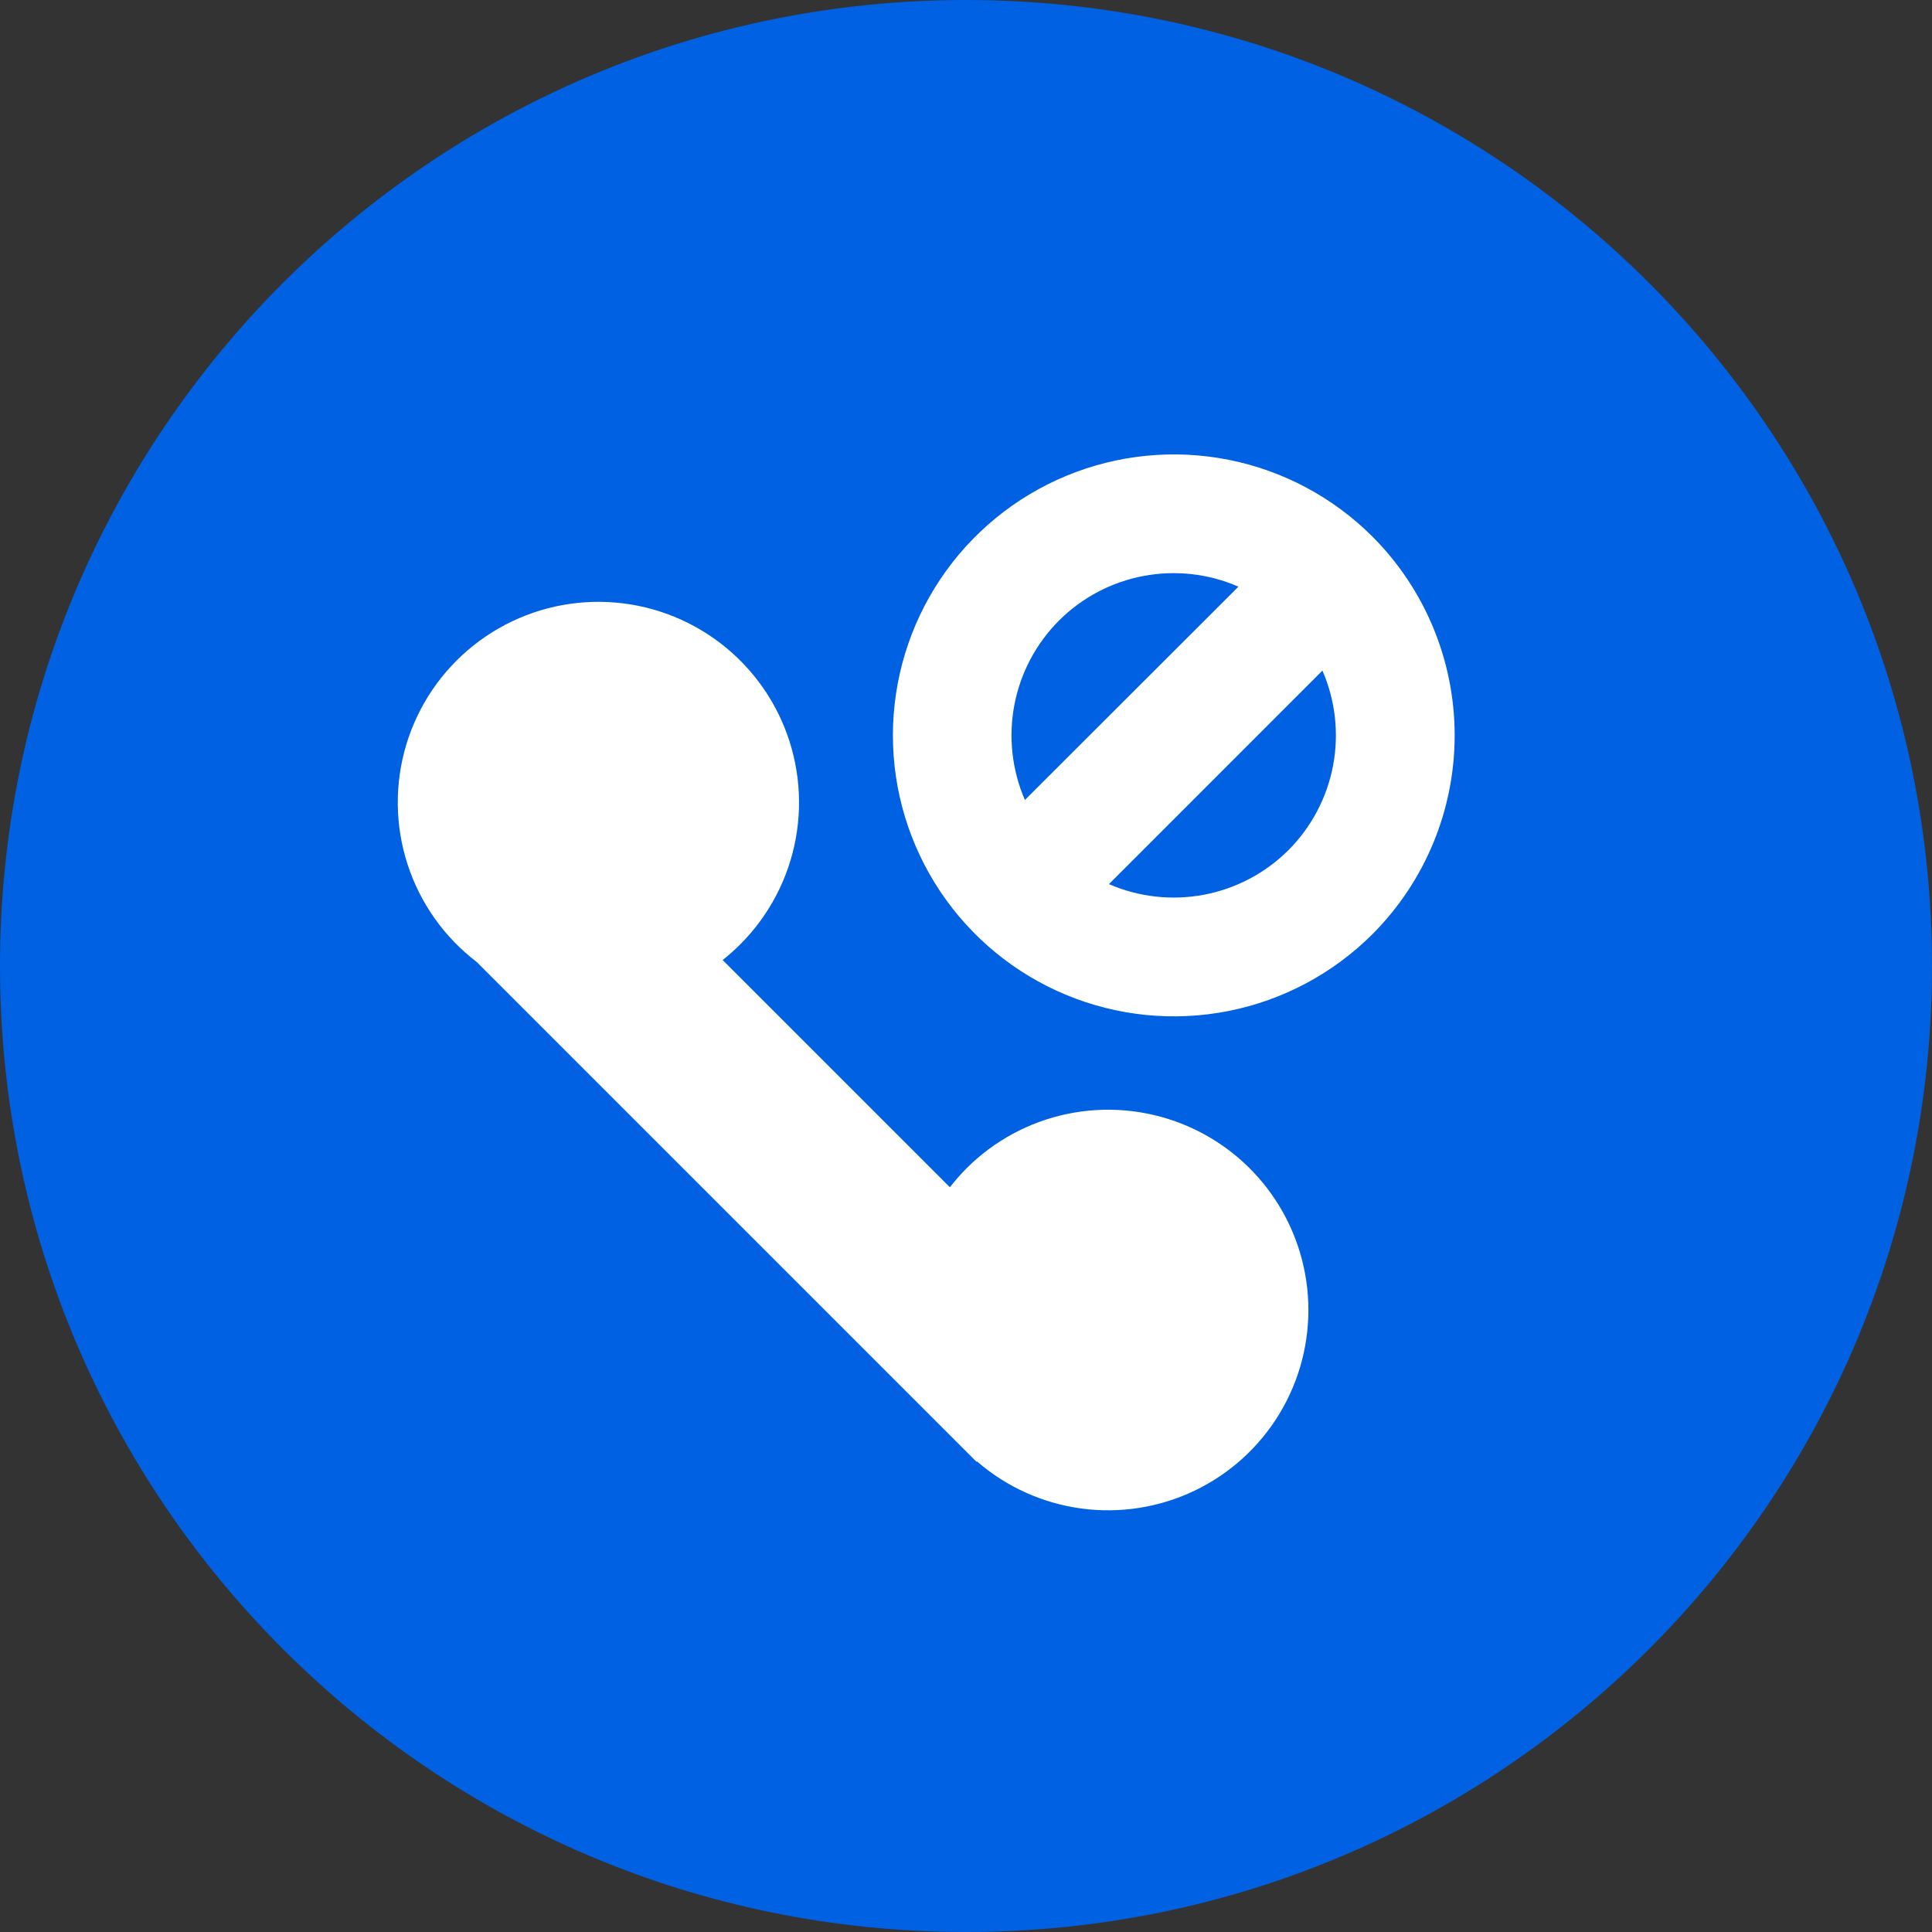 <svg width="256" height="256" viewBox="0 0 256 256" fill="none" xmlns="http://www.w3.org/2000/svg">
<rect x="0" y="0" width="256" height="256" fill="#333333" stroke="none"/>
<g clip-path="url(#clip0_852_679)">
<path d="M128 256C198.692 256 256 198.692 256 128C256 57.307 198.692 0 128 0C57.307 0 0 57.307 0 128C0 198.692 57.307 256 128 256Z" fill="#0061E2"/>
<path d="M128.059 154.82C127.277 155.608 126.544 156.442 125.864 157.32L95.754 127.21C96.56 126.57 97.33 125.886 98.059 125.16C101.892 121.34 104.468 116.441 105.442 111.119C106.417 105.796 105.744 100.303 103.514 95.373C101.283 90.442 97.601 86.31 92.96 83.528C88.319 80.746 82.939 79.447 77.54 79.803C72.14 80.16 66.978 82.156 62.743 85.524C58.508 88.893 55.402 93.473 53.84 98.654C52.277 103.835 52.333 109.369 53.999 114.517C55.665 119.665 58.863 124.182 63.164 127.465L129.399 193.7L129.454 193.645C133.361 197.029 138.171 199.198 143.293 199.887C148.416 200.575 153.628 199.753 158.289 197.522C162.951 195.29 166.86 191.746 169.536 187.324C172.211 182.902 173.538 177.795 173.352 172.63C173.167 167.465 171.477 162.467 168.491 158.248C165.505 154.03 161.352 150.775 156.542 148.884C151.732 146.993 146.474 146.547 141.415 147.601C136.355 148.656 131.713 151.165 128.059 154.82Z" fill="white"/>
<path d="M181.859 71.105C176.651 65.902 170.017 62.359 162.796 60.925C155.575 59.492 148.091 60.231 141.29 63.05C134.489 65.868 128.677 70.64 124.587 76.762C120.498 82.884 118.315 90.081 118.315 97.442C118.315 104.804 120.498 112.001 124.587 118.123C128.677 124.245 134.489 129.016 141.29 131.835C148.091 134.654 155.575 135.393 162.796 133.96C170.017 132.526 176.651 128.983 181.859 123.78C188.834 116.789 192.751 107.317 192.751 97.442C192.751 87.567 188.834 78.096 181.859 71.105ZM140.314 82.235C143.368 79.183 147.271 77.122 151.513 76.32C155.755 75.517 160.141 76.01 164.099 77.735L135.804 106C134.089 102.043 133.602 97.662 134.406 93.424C135.21 89.187 137.269 85.289 140.314 82.235ZM170.724 112.65C167.667 115.697 163.765 117.756 159.524 118.558C155.283 119.361 150.898 118.87 146.939 117.15L175.229 88.855C176.951 92.816 177.442 97.203 176.638 101.446C175.835 105.689 173.774 109.593 170.724 112.65Z" fill="white"/>
</g>
<defs>
<clipPath id="clip0_852_679">
<rect width="256" height="256" fill="white"/>
</clipPath>
</defs>
</svg>
